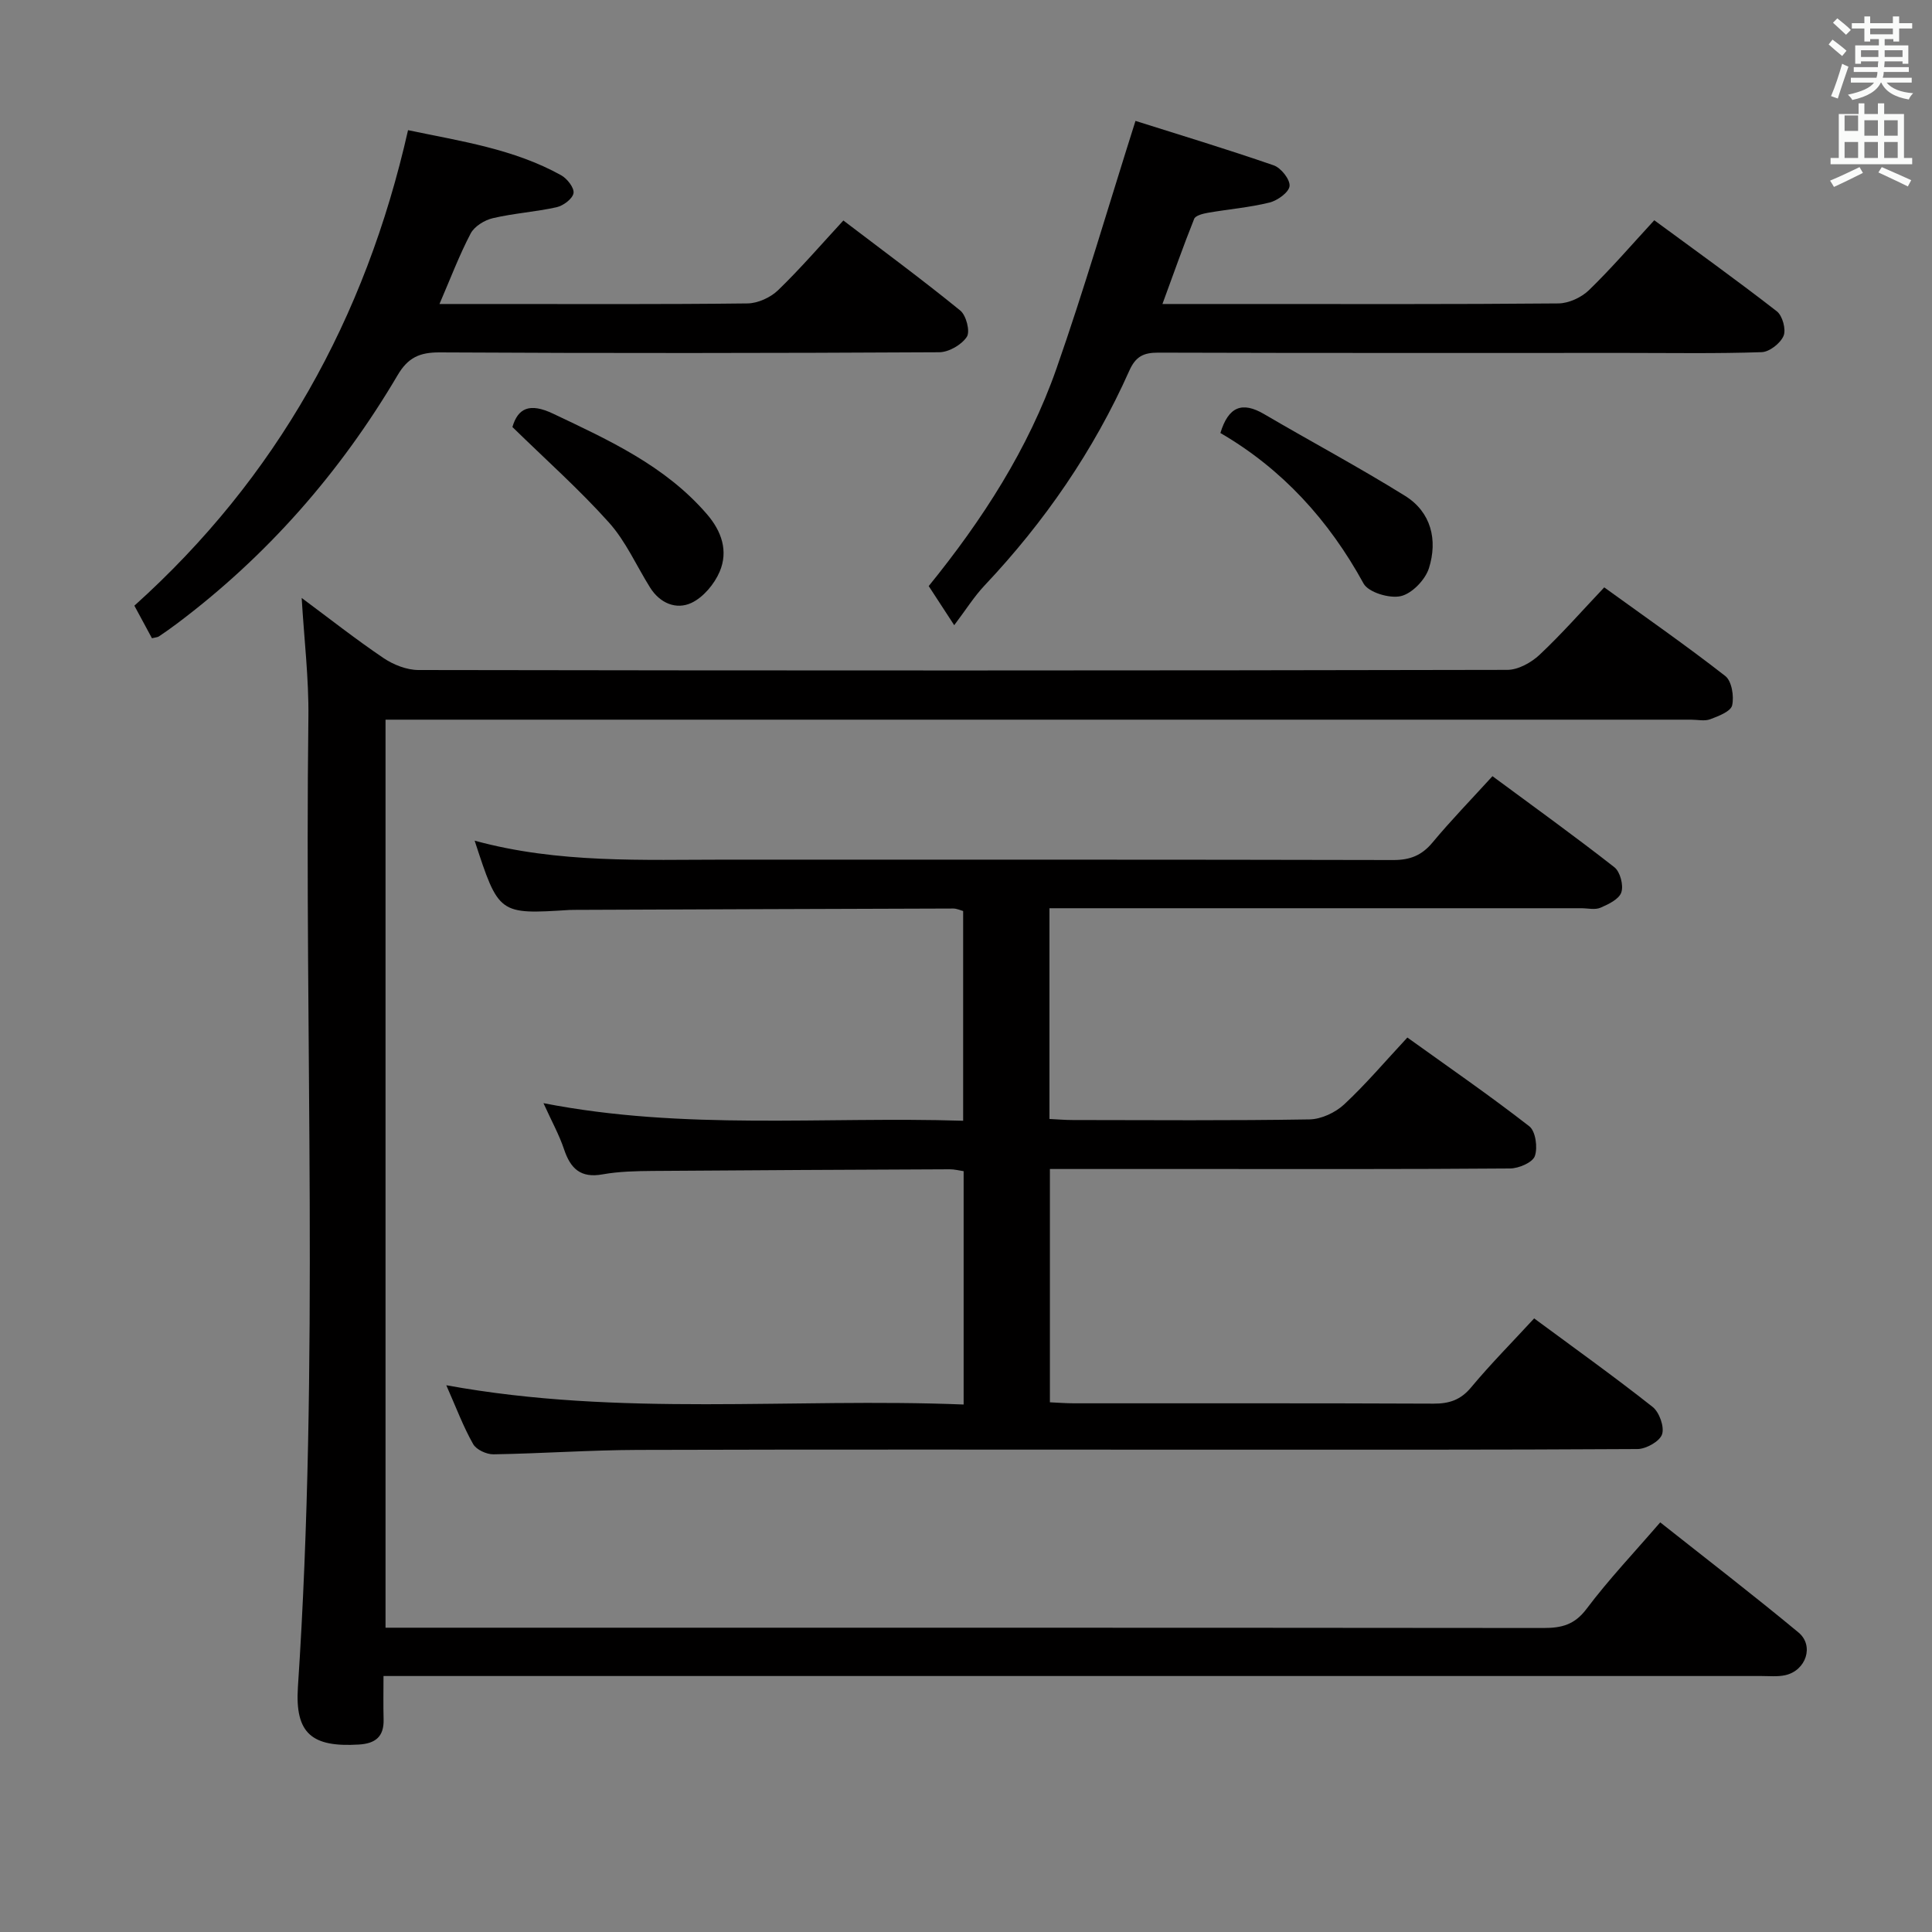 <svg enable-background="new 0 0 400 400" viewBox="0 0 400 400" xmlns="http://www.w3.org/2000/svg"><rect x="0" y="0" width="400" height="400" fill="#808080" stroke="none"/><path d="m378.6 9.2.8-1c.9.7 1.9 1.4 2.9 2.3l-.9 1.1c-1.1-.9-2-1.7-2.8-2.4zm.5 10.7c.9-2.1 1.6-4.3 2.3-6.7.4.2.8.4 1.3.6-.7 2.1-1.5 4.3-2.2 6.6zm.4-15.2.9-.9c1 .8 2 1.6 2.8 2.4l-1 1c-1-.9-1.9-1.8-2.7-2.5zm12.5-1.3h1.2v1.4h2.7v1.1h-2.7v2.7h-1.2v-.5h-1.8v1.3h4.9v3.8h-1.2v-.5h-3.7c0 .4-.1.9-.1 1.2h5.1v1h-5.2c0 .5-.1.9-.2 1.2h6v1h-5.2c1.1 1.3 2.9 2 5.5 2.2-.4.4-.7.8-.9 1.3-2.9-.5-4.8-1.6-5.7-3.5h-.1c-.8 1.7-2.7 2.9-5.9 3.6-.2-.4-.6-.8-.9-1.1 2.8-.6 4.6-1.4 5.4-2.5h-4.8v-1h5.3c.1-.3.2-.7.2-1.2h-4.9v-1h5c0-.4 0-.8.1-1.2h-3.6v.5h-1.2v-3.8h4.9v-1.3h-1.8v.5h-1.2v-2.7h-2.6v-1.1h2.6v-1.4h1.2v1.4h4.7v-1.4zm-6.7 8.4h3.6c0-.4 0-.9 0-1.4h-3.6zm1.9-4.7h4.7v-1.2h-4.7zm6.7 3.3h-3.7v1.4h3.7z" fill="#fafbfa"/><path d="m384.7 21.4h1.3v2.2h2.8v-2.2h1.3v2.2h4.1v9.1h1.7v1.3h-16.9v-1.3h1.7v-9.1h4.1v-2.2zm.3 13.2.7 1.2c-1.8.9-3.8 1.9-6 2.9-.2-.4-.5-.8-.8-1.3 2.4-1 4.4-2 6.1-2.8zm-3.1-7.5h2.8v-3.2h-2.8v4.2zm0 5.6h2.8v-3.3h-2.8zm4.1-4.6h2.8v-3.2h-2.8zm0 4.6h2.8v-3.3h-2.8zm3.6 1.9c2.1.9 4.1 1.8 6.1 2.7l-.7 1.3c-2.2-1.1-4.2-2-6.1-2.9zm3.3-9.7h-2.8v3.2h2.8zm-2.8 7.8h2.8v-3.3h-2.8z" fill="#fafbfa"/><g fill="#010000"><path d="m79.82 337h5.84c77.98 0 155.96-.02 233.93.06 3.74 0 6.41-.67 8.88-3.95 4.58-6.09 9.86-11.66 15.26-17.92 9.7 7.68 19.3 15.06 28.62 22.79 3.31 2.74 1.57 7.89-2.73 8.85-1.59.35-3.32.17-4.98.17-92.8 0-185.61 0-278.42 0-1.99 0-3.98 0-6.82 0 0 3.15-.06 6.06.02 8.97.1 3.59-1.69 5.02-5.15 5.22-9.65.58-13.23-2.23-12.59-11.92 4.45-66.89 1.34-133.85 2.17-200.76.1-8.05-.88-16.11-1.39-24.71 5.75 4.27 11.21 8.57 16.95 12.45 2.05 1.38 4.79 2.46 7.21 2.47 75.15.13 150.29.13 225.44-.03 2.26 0 4.96-1.5 6.69-3.12 4.59-4.31 8.75-9.06 13.39-13.96 8.52 6.16 16.96 12.03 25.06 18.35 1.34 1.04 1.85 4.21 1.42 6.08-.29 1.26-2.83 2.23-4.53 2.87-1.17.44-2.63.09-3.97.09-87.98 0-175.95 0-263.93 0-1.99 0-3.98 0-6.37 0z"/><path d="m92.4 286.8c36.06 6.59 71.49 2.56 107.11 3.99 0-16.52 0-32.25 0-48.31-.98-.14-1.92-.4-2.86-.39-20.49.09-40.98.18-61.47.34-3.48.03-7.02.1-10.43.71-4.54.82-6.63-1.19-7.97-5.19-.99-2.96-2.53-5.74-4.26-9.55 29.14 5.69 57.86 2.73 86.89 3.64 0-14.63 0-28.86 0-43.42-.55-.15-1.31-.52-2.06-.52-26.16.07-52.31.18-78.47.28-.33 0-.67 0-1 .02-14.62.92-14.62.92-19.61-14.35 17.3 4.74 34.79 3.93 52.22 3.93 45.99.01 91.98-.03 137.97.08 3.47.01 5.9-.95 8.12-3.62 3.82-4.59 7.99-8.88 12.42-13.74 8.56 6.33 17.04 12.43 25.25 18.86 1.19.94 1.92 3.73 1.43 5.19-.46 1.41-2.66 2.47-4.31 3.18-1.13.49-2.63.11-3.96.11-34.82 0-69.65 0-104.47 0-1.79 0-3.59 0-5.66 0v43.63c1.64.08 3.24.22 4.85.22 16.33.02 32.66.14 48.99-.13 2.44-.04 5.35-1.41 7.17-3.1 4.49-4.18 8.48-8.9 13.09-13.85 8.48 6.09 17.05 12 25.25 18.38 1.3 1.01 1.77 4.41 1.14 6.17-.48 1.33-3.33 2.55-5.13 2.56-21.16.17-42.32.11-63.48.11-10.48 0-20.95 0-31.79 0v48.3c1.71.08 3.34.21 4.97.21 24.83.01 49.65-.04 74.48.07 3.24.01 5.6-.77 7.76-3.37 4.04-4.85 8.5-9.34 13.05-14.28 8.32 6.15 16.58 12.05 24.53 18.33 1.39 1.1 2.47 4.13 1.95 5.68-.5 1.46-3.29 3.02-5.08 3.04-29.82.18-59.65.13-89.48.13-39.16 0-78.31-.07-117.47.05-9.97.03-19.95.75-29.92.91-1.43.02-3.55-.96-4.2-2.12-2.02-3.55-3.47-7.45-5.56-12.18z"/><path d="m235.09 25.03c8.85 2.8 18.8 5.81 28.61 9.2 1.51.52 3.41 2.91 3.29 4.28-.11 1.29-2.49 3.01-4.14 3.42-4.16 1.03-8.49 1.38-12.74 2.12-1.03.18-2.59.56-2.87 1.26-2.26 5.65-4.28 11.4-6.57 17.63h16.52c21.82 0 43.65.08 65.47-.12 2.14-.02 4.76-1.24 6.32-2.75 4.64-4.5 8.87-9.43 13.52-14.47 8.64 6.36 17.14 12.45 25.38 18.86 1.17.91 1.94 3.76 1.39 5.07-.65 1.54-2.92 3.33-4.54 3.38-9.32.32-18.65.16-27.98.16-32.32 0-64.64.04-96.95-.06-3.06-.01-4.68.8-5.99 3.74-7.38 16.55-17.53 31.29-29.97 44.47-2.16 2.29-3.86 5.02-6.28 8.22-2.45-3.76-3.77-5.79-5.28-8.1 11.13-13.72 20.62-28.4 26.44-45 5.74-16.39 10.59-33.08 16.37-51.31z"/><path d="m31.46 132.14c-1.19-2.2-2.29-4.23-3.64-6.74 29.42-26.44 47.84-59.39 56.66-98.45 10.92 2.29 21.87 3.87 31.71 9.34 1.24.69 2.73 2.61 2.55 3.7-.19 1.16-2.11 2.6-3.49 2.91-4.35.97-8.86 1.25-13.21 2.27-1.72.4-3.82 1.69-4.6 3.18-2.36 4.5-4.17 9.3-6.45 14.59h11.34c17.49 0 34.97.09 52.45-.12 2.14-.03 4.74-1.22 6.31-2.73 4.64-4.49 8.88-9.41 13.52-14.44 8.21 6.25 16.36 12.26 24.2 18.64 1.24 1 2.09 4.35 1.36 5.45-1.09 1.65-3.73 3.18-5.73 3.19-34.47.19-68.94.22-103.41.03-4.17-.02-6.57 1.08-8.71 4.72-11.87 20.13-27.02 37.43-45.76 51.49-1.2.9-2.42 1.76-3.66 2.59-.25.18-.62.18-1.44.38z"/><path d="m106.09 88.41c1.14-3.88 3.53-5.09 8.43-2.76 11.58 5.5 23.19 10.78 31.82 20.78 3.09 3.57 4.46 7.66 2.67 11.9-1.09 2.58-3.39 5.33-5.85 6.49-3.16 1.48-6.54.07-8.57-3.18-2.82-4.5-5.01-9.55-8.5-13.44-6.14-6.86-13.08-13.02-20-19.79z"/><path d="m252.67 89.65c1.67-5.49 4.51-6.57 9.04-3.92 9.7 5.69 19.64 10.99 29.19 16.93 5.43 3.38 6.78 9.15 4.95 14.97-.76 2.4-3.49 5.25-5.82 5.79s-6.7-.76-7.72-2.61c-7.19-13.12-16.86-23.73-29.64-31.16z"/></g></svg>